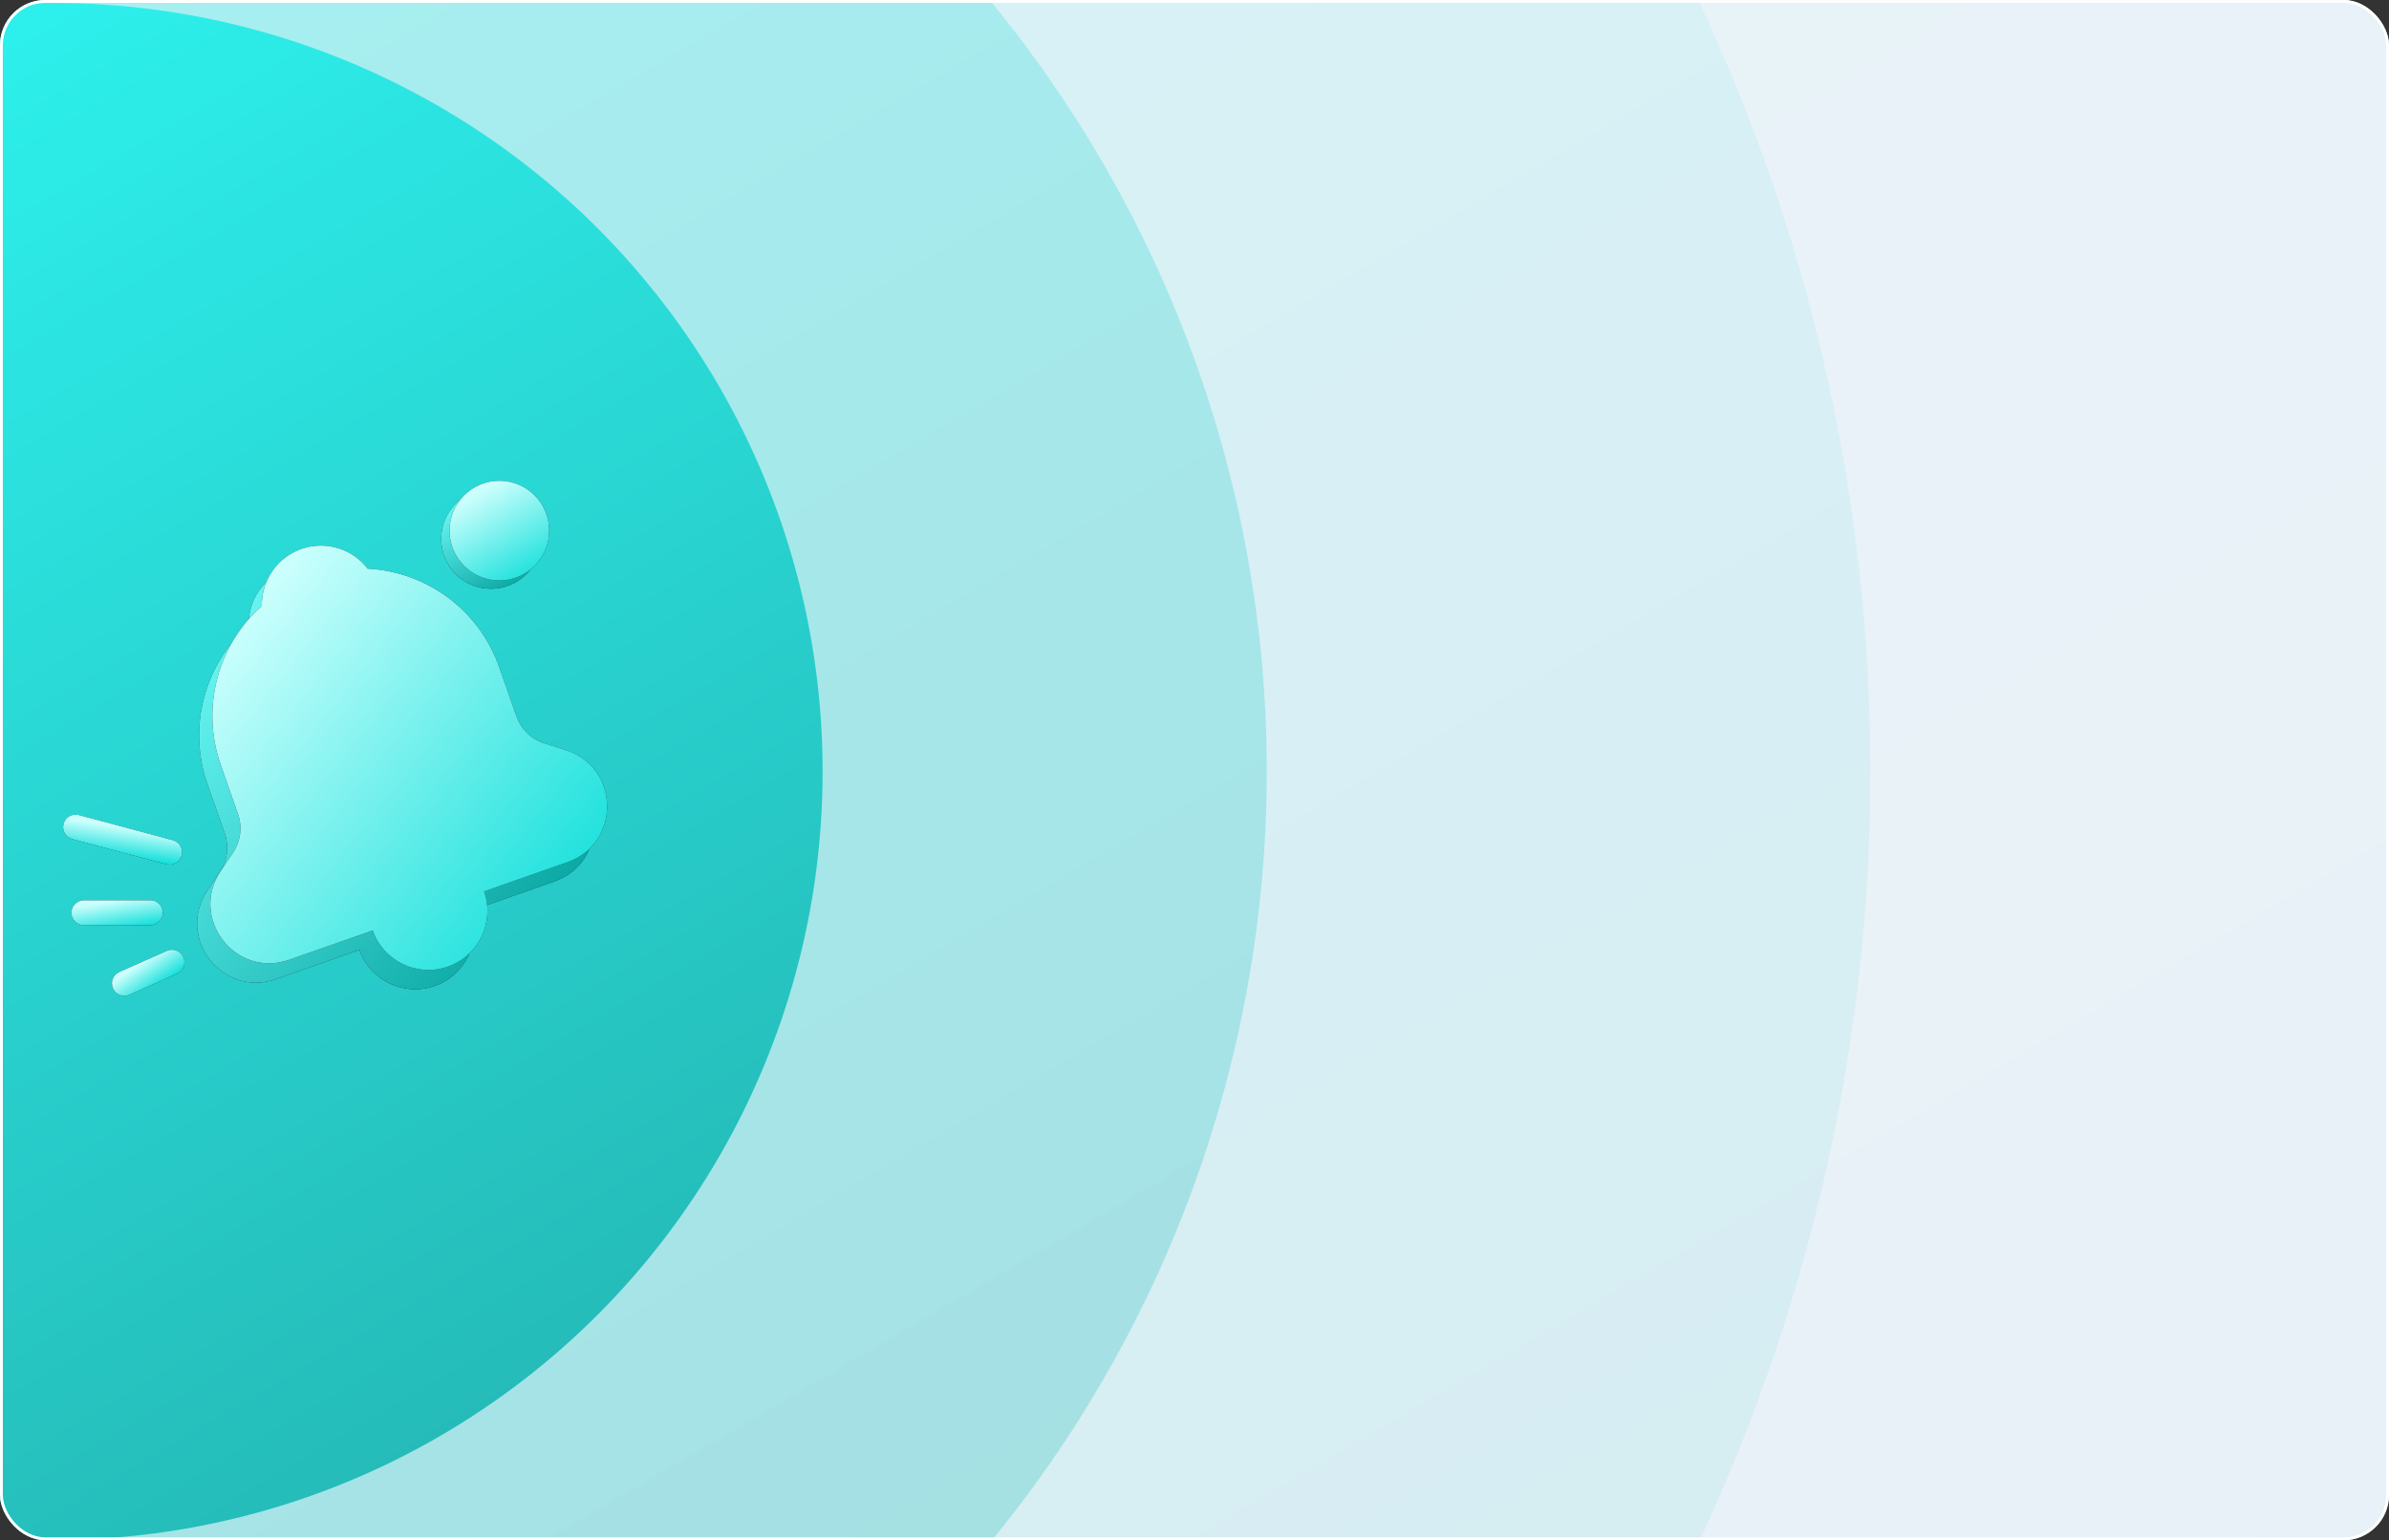 <svg width="842" height="543" viewBox="0 0 842 543" fill="none" xmlns="http://www.w3.org/2000/svg">
<rect x="0" y="0" width="842" height="543" fill="#333333" stroke="none"/>
<g clip-path="url(#clip0_6559_112897)">
<rect width="842" height="543" rx="16" fill="#FBF5FC"/>
<circle opacity="0.08" cx="18.995" cy="271.995" r="868.995" fill="url(#paint0_linear_6559_112897)"/>
<circle opacity="0.08" cx="18.996" cy="271.994" r="640.207" fill="url(#paint1_linear_6559_112897)"/>
<circle opacity="0.24" cx="18.996" cy="271.997" r="427.473" fill="url(#paint2_linear_6559_112897)"/>
<circle opacity="0.8" cx="18.998" cy="271.994" r="270.933" fill="url(#paint3_linear_6559_112897)"/>
<path fillRule="evenodd" clipRule="evenodd" d="M124.921 207.311C145.353 208.387 164.089 221.54 171.284 242.042L177.364 259.364C178.958 263.908 182.599 267.435 187.191 268.886L194.776 271.282C213.842 277.305 214.266 304.132 195.4 310.753L165.954 321.088C169.754 331.928 164.05 343.797 153.21 347.602C142.37 351.406 130.499 345.705 126.691 334.868L97.241 345.204C78.375 351.825 61.94 330.618 73.06 314.001L77.484 307.39C80.162 303.388 80.8 298.359 79.205 293.815L73.126 276.493C65.93 255.99 72.337 234.01 87.617 220.402C87.445 211.663 92.837 203.418 101.534 200.366C110.232 197.313 119.594 200.38 124.921 207.311Z" fill="#242428"/>
<path fillRule="evenodd" clipRule="evenodd" d="M124.921 207.311C145.353 208.387 164.089 221.54 171.284 242.042L177.364 259.364C178.958 263.908 182.599 267.435 187.191 268.886L194.776 271.282C213.842 277.305 214.266 304.132 195.4 310.753L165.954 321.088C169.754 331.928 164.05 343.797 153.21 347.602C142.37 351.406 130.499 345.705 126.691 334.868L97.241 345.204C78.375 351.825 61.94 330.618 73.06 314.001L77.484 307.39C80.162 303.388 80.8 298.359 79.205 293.815L73.126 276.493C65.93 255.99 72.337 234.01 87.617 220.402C87.445 211.663 92.837 203.418 101.534 200.366C110.232 197.313 119.594 200.38 124.921 207.311Z" fill="url(#paint4_linear_6559_112897)"/>
<path fillRule="evenodd" clipRule="evenodd" d="M129.589 200.481C150.021 201.556 168.757 214.71 175.952 235.212L182.032 252.534C183.626 257.078 187.267 260.605 191.859 262.056L199.444 264.452C218.51 270.474 218.934 297.302 200.068 303.923L170.622 314.258C174.422 325.098 168.718 336.967 157.878 340.772C147.038 344.576 135.167 338.875 131.359 328.038L101.909 338.374C83.043 344.995 66.608 323.788 77.728 307.171L82.152 300.56C84.83 296.558 85.468 291.529 83.873 286.985L77.794 269.663C70.597 249.159 77.005 227.18 92.285 213.571C92.113 204.832 97.505 196.588 106.202 193.535C114.9 190.483 124.262 193.55 129.589 200.481Z" fill="#242428"/>
<path fillRule="evenodd" clipRule="evenodd" d="M129.589 200.481C150.021 201.556 168.757 214.71 175.952 235.212L182.032 252.534C183.626 257.078 187.267 260.605 191.859 262.056L199.444 264.452C218.51 270.474 218.934 297.302 200.068 303.923L170.622 314.258C174.422 325.098 168.718 336.967 157.878 340.772C147.038 344.576 135.167 338.875 131.359 328.038L101.909 338.374C83.043 344.995 66.608 323.788 77.728 307.171L82.152 300.56C84.83 296.558 85.468 291.529 83.873 286.985L77.794 269.663C70.597 249.159 77.005 227.18 92.285 213.571C92.113 204.832 97.505 196.588 106.202 193.535C114.9 190.483 124.262 193.55 129.589 200.481Z" fill="url(#paint5_linear_6559_112897)"/>
<path fillRule="evenodd" clipRule="evenodd" d="M22.395 290.451C23.023 288.108 25.431 286.717 27.775 287.344L60.913 296.213C63.256 296.841 64.648 299.249 64.02 301.593C63.393 303.936 60.985 305.328 58.641 304.7L25.503 295.831C23.16 295.203 21.768 292.795 22.395 290.451Z" fill="#242428"/>
<path fillRule="evenodd" clipRule="evenodd" d="M22.395 290.451C23.023 288.108 25.431 286.717 27.775 287.344L60.913 296.213C63.256 296.841 64.648 299.249 64.02 301.593C63.393 303.936 60.985 305.328 58.641 304.7L25.503 295.831C23.16 295.203 21.768 292.795 22.395 290.451Z" fill="url(#paint6_linear_6559_112897)"/>
<path fillRule="evenodd" clipRule="evenodd" d="M25.18 321.785C25.18 319.359 27.146 317.393 29.573 317.393L53.001 317.393C55.427 317.393 57.394 319.359 57.394 321.785C57.394 324.212 55.427 326.178 53.001 326.178L29.573 326.178C27.146 326.178 25.18 324.212 25.18 321.785Z" fill="#242428"/>
<path fillRule="evenodd" clipRule="evenodd" d="M25.18 321.785C25.18 319.359 27.146 317.393 29.573 317.393L53.001 317.393C55.427 317.393 57.394 319.359 57.394 321.785C57.394 324.212 55.427 326.178 53.001 326.178L29.573 326.178C27.146 326.178 25.18 324.212 25.18 321.785Z" fill="url(#paint7_linear_6559_112897)"/>
<path fillRule="evenodd" clipRule="evenodd" d="M39.83 348.468C38.845 346.251 39.844 343.655 42.062 342.67L58.859 335.211C61.076 334.226 63.672 335.225 64.657 337.443C65.641 339.66 64.642 342.256 62.425 343.24L45.627 350.7C43.41 351.684 40.814 350.685 39.83 348.468Z" fill="#242428"/>
<path fillRule="evenodd" clipRule="evenodd" d="M39.83 348.468C38.845 346.251 39.844 343.655 42.062 342.67L58.859 335.211C61.076 334.226 63.672 335.225 64.657 337.443C65.641 339.66 64.642 342.256 62.425 343.24L45.627 350.7C43.41 351.684 40.814 350.685 39.83 348.468Z" fill="url(#paint8_linear_6559_112897)"/>
<circle cx="173.069" cy="189.999" r="17.571" fill="#242428"/>
<circle cx="173.069" cy="189.999" r="17.571" fill="url(#paint9_linear_6559_112897)"/>
<circle cx="176.001" cy="187.072" r="17.571" fill="#242428"/>
<circle cx="176.001" cy="187.072" r="17.571" fill="url(#paint10_linear_6559_112897)"/>
</g>
<rect x="0.5" y="0.5" width="841" height="542" rx="15.5" stroke="white"/>
<defs>
<linearGradient id="paint0_linear_6559_112897" x1="18.995" y1="-597" x2="971.671" y2="1031.56" gradientUnits="userSpaceOnUse">
<stop stop-color="#0FEFEA"/>
<stop offset="1" stop-color="#03A7A3"/>
</linearGradient>
<linearGradient id="paint1_linear_6559_112897" x1="18.996" y1="-368.213" x2="720.852" y2="831.582" gradientUnits="userSpaceOnUse">
<stop stop-color="#0FEFEA"/>
<stop offset="1" stop-color="#03A7A3"/>
</linearGradient>
<linearGradient id="paint2_linear_6559_112897" x1="18.996" y1="-155.476" x2="487.633" y2="645.64" gradientUnits="userSpaceOnUse">
<stop stop-color="#0FEFEA"/>
<stop offset="1" stop-color="#03A7A3"/>
</linearGradient>
<linearGradient id="paint3_linear_6559_112897" x1="18.998" y1="1.061" x2="316.021" y2="508.81" gradientUnits="userSpaceOnUse">
<stop stop-color="#0FEFEA"/>
<stop offset="1" stop-color="#03A7A3"/>
</linearGradient>
<linearGradient id="paint4_linear_6559_112897" x1="101.532" y1="200.366" x2="231.517" y2="304.12" gradientUnits="userSpaceOnUse">
<stop stop-color="#63F3F0"/>
<stop offset="1" stop-color="#009E9A"/>
</linearGradient>
<linearGradient id="paint5_linear_6559_112897" x1="106.2" y1="193.536" x2="236.185" y2="297.29" gradientUnits="userSpaceOnUse">
<stop stop-color="#CAFFFD"/>
<stop offset="1" stop-color="#0BDED9"/>
</linearGradient>
<linearGradient id="paint6_linear_6559_112897" x1="44.344" y1="291.779" x2="42.782" y2="302.639" gradientUnits="userSpaceOnUse">
<stop stop-color="#CAFFFD"/>
<stop offset="1" stop-color="#0BDED9"/>
</linearGradient>
<linearGradient id="paint7_linear_6559_112897" x1="41.287" y1="317.393" x2="43.006" y2="328.168" gradientUnits="userSpaceOnUse">
<stop stop-color="#CAFFFD"/>
<stop offset="1" stop-color="#0BDED9"/>
</linearGradient>
<linearGradient id="paint8_linear_6559_112897" x1="50.46" y1="338.941" x2="56.635" y2="347.871" gradientUnits="userSpaceOnUse">
<stop stop-color="#CAFFFD"/>
<stop offset="1" stop-color="#0BDED9"/>
</linearGradient>
<linearGradient id="paint9_linear_6559_112897" x1="173.069" y1="172.428" x2="192.333" y2="205.358" gradientUnits="userSpaceOnUse">
<stop stop-color="#63F3F0"/>
<stop offset="1" stop-color="#009E9A"/>
</linearGradient>
<linearGradient id="paint10_linear_6559_112897" x1="176.001" y1="169.501" x2="195.265" y2="202.431" gradientUnits="userSpaceOnUse">
<stop stop-color="#CAFFFD"/>
<stop offset="1" stop-color="#0BDED9"/>
</linearGradient>
<clipPath id="clip0_6559_112897">
<rect width="842" height="543" rx="16" fill="white"/>
</clipPath>
</defs>
</svg>
